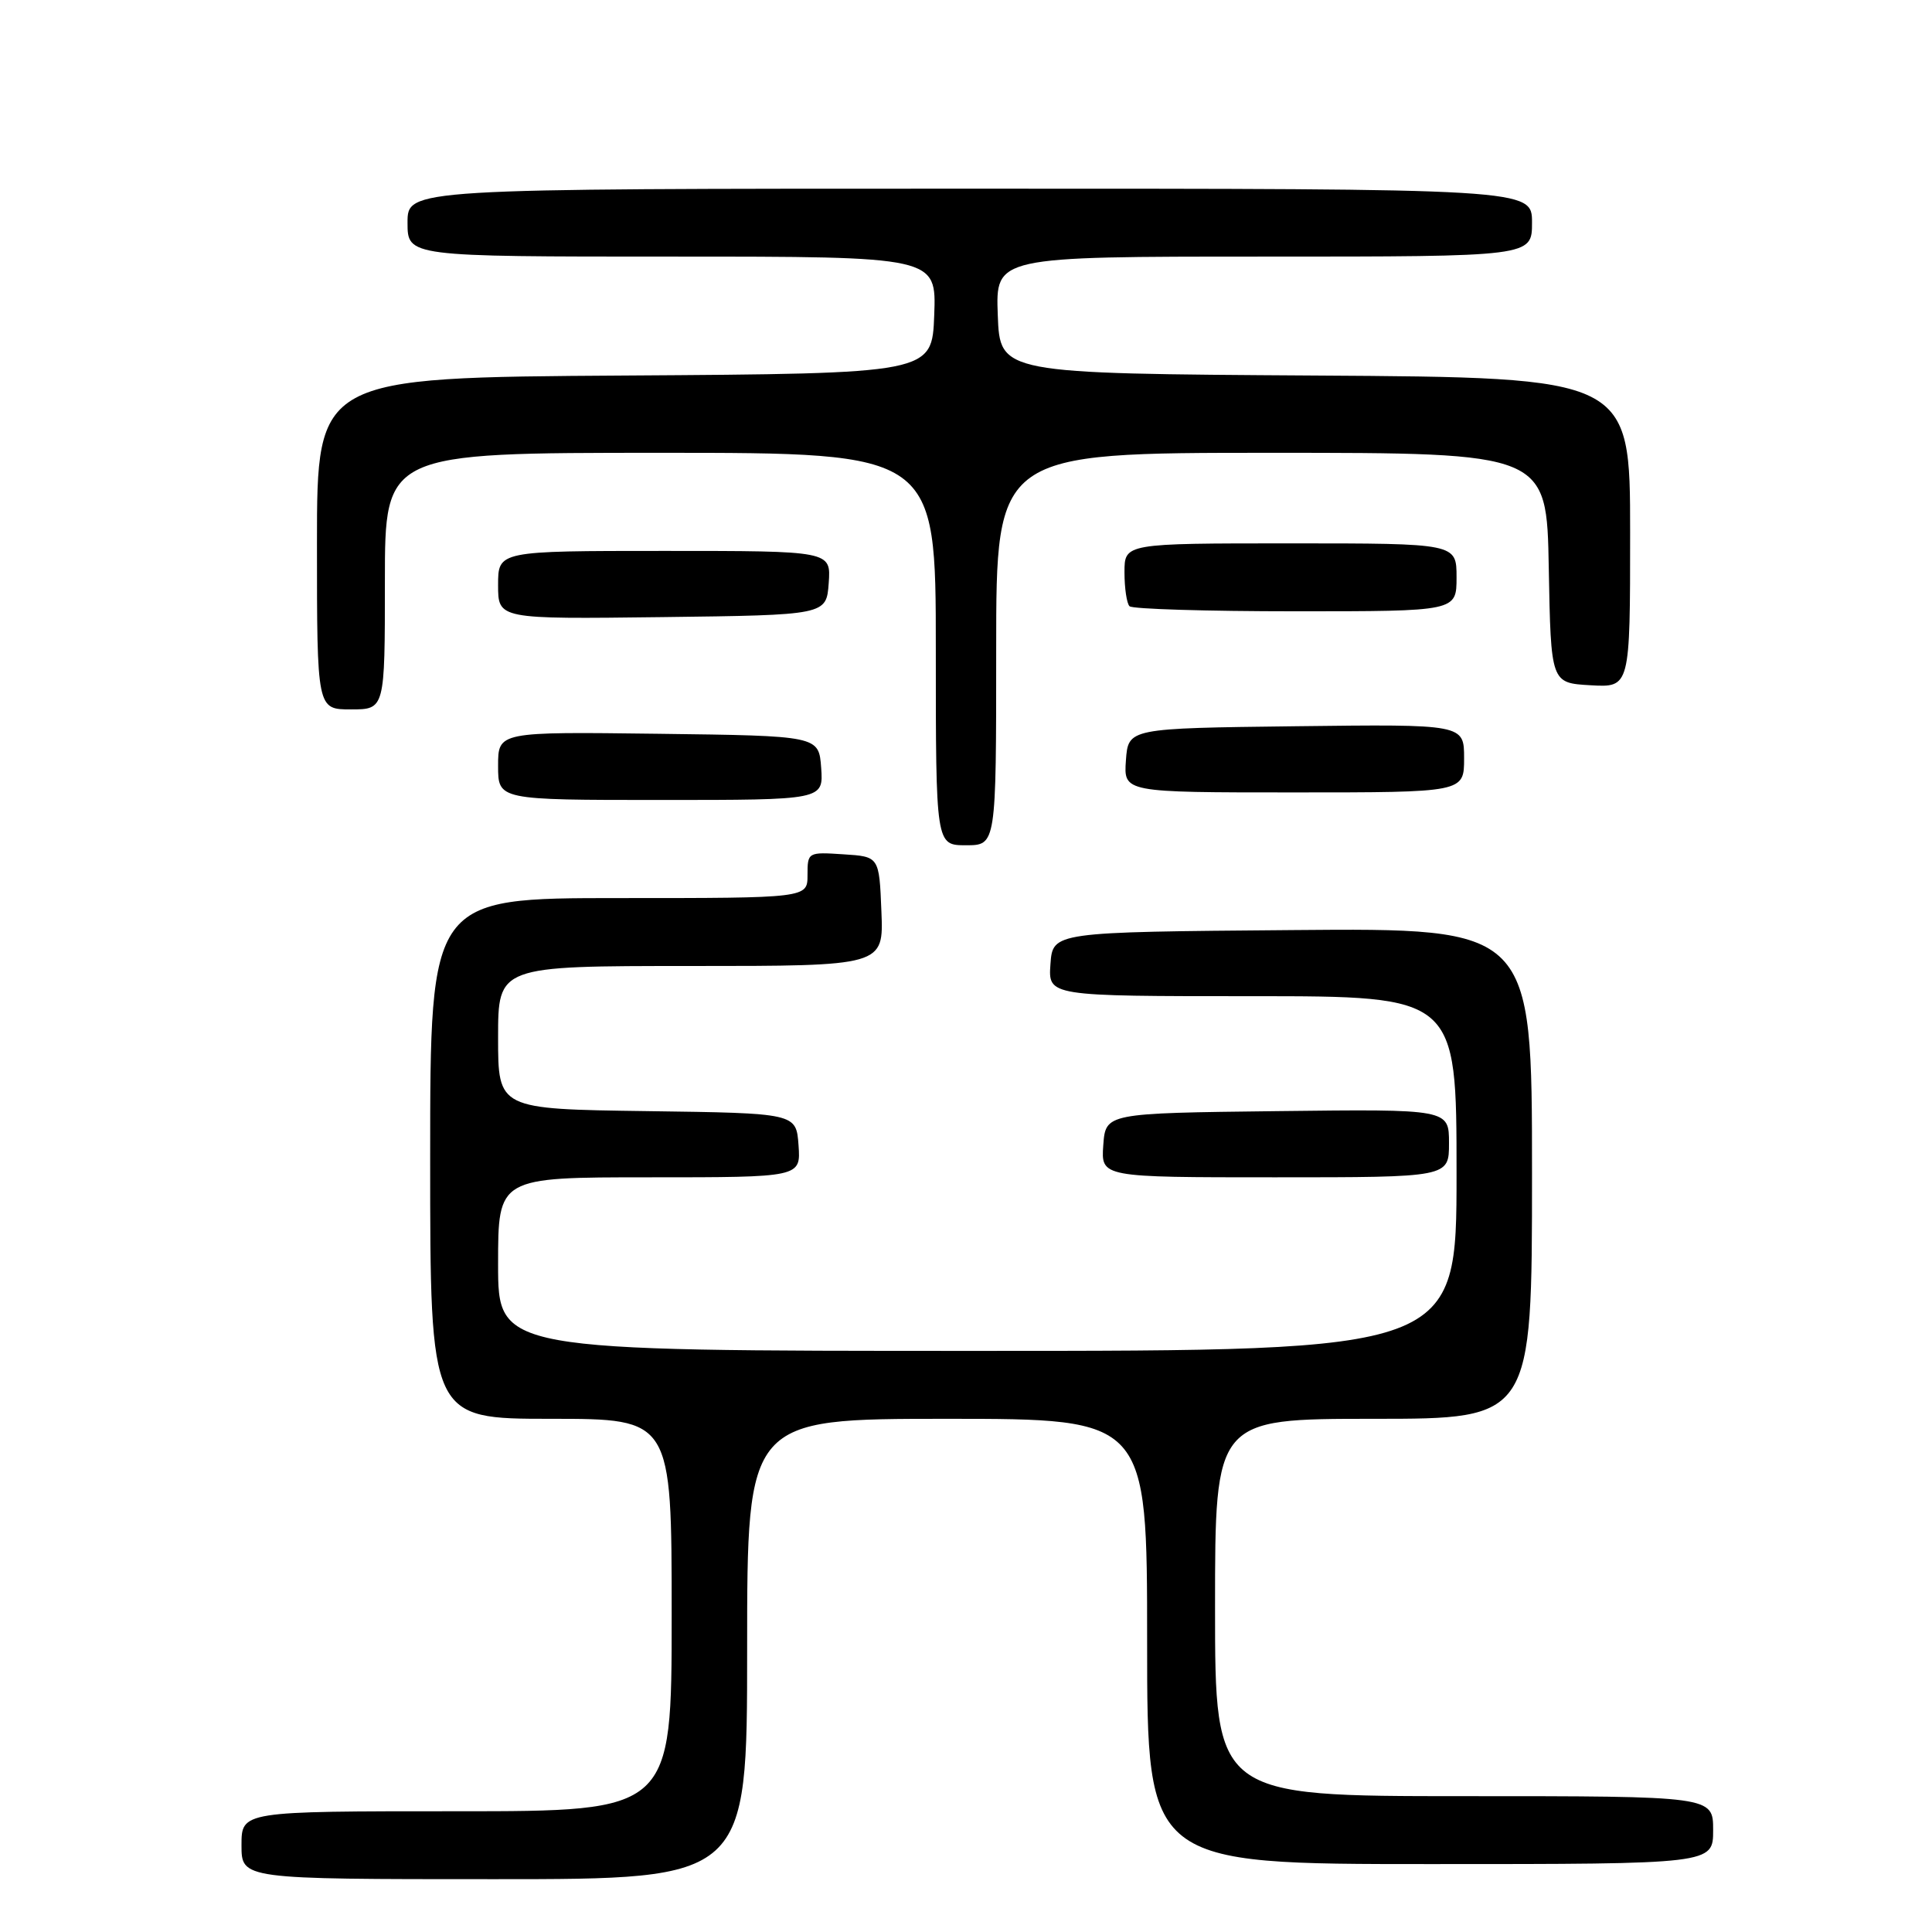 <?xml version="1.0" encoding="UTF-8" standalone="no"?>
<!DOCTYPE svg PUBLIC "-//W3C//DTD SVG 1.1//EN" "http://www.w3.org/Graphics/SVG/1.1/DTD/svg11.dtd" >
<svg xmlns="http://www.w3.org/2000/svg" xmlns:xlink="http://www.w3.org/1999/xlink" version="1.1" viewBox="0 0 256 256">
 <g >
 <path fill="currentColor"
d=" M 99.00 218.50 C 99.00 188.00 99.00 188.00 125.50 188.00 C 152.00 188.00 152.00 188.00 152.00 217.50 C 152.00 247.00 152.00 247.00 189.50 247.00 C 227.00 247.00 227.00 247.00 227.00 242.50 C 227.00 238.00 227.00 238.00 194.00 238.00 C 161.00 238.00 161.00 238.00 161.00 213.00 C 161.00 188.00 161.00 188.00 182.00 188.00 C 203.00 188.00 203.00 188.00 203.00 155.49 C 203.00 122.97 203.00 122.97 171.25 123.24 C 139.50 123.50 139.50 123.50 139.19 127.75 C 138.89 132.00 138.89 132.00 165.94 132.00 C 193.00 132.00 193.00 132.00 193.00 155.50 C 193.00 179.00 193.00 179.00 129.50 179.00 C 66.00 179.00 66.00 179.00 66.00 167.50 C 66.00 156.00 66.00 156.00 86.06 156.00 C 106.11 156.00 106.11 156.00 105.81 151.75 C 105.50 147.50 105.50 147.50 85.75 147.23 C 66.00 146.96 66.00 146.96 66.00 137.48 C 66.00 128.00 66.00 128.00 91.54 128.00 C 117.09 128.00 117.09 128.00 116.79 120.75 C 116.50 113.50 116.50 113.50 111.75 113.20 C 107.05 112.89 107.00 112.92 107.00 115.95 C 107.00 119.00 107.00 119.00 82.00 119.00 C 57.00 119.00 57.00 119.00 57.00 153.50 C 57.00 188.00 57.00 188.00 73.00 188.00 C 89.00 188.00 89.00 188.00 89.00 214.00 C 89.00 240.00 89.00 240.00 60.50 240.00 C 32.00 240.00 32.00 240.00 32.00 244.50 C 32.00 249.00 32.00 249.00 65.50 249.00 C 99.00 249.00 99.00 249.00 99.00 218.50 Z  M 192.00 151.48 C 192.00 146.96 192.00 146.96 169.25 147.23 C 146.50 147.50 146.50 147.50 146.19 151.75 C 145.89 156.00 145.89 156.00 168.94 156.00 C 192.00 156.00 192.00 156.00 192.00 151.48 Z  M 132.00 86.00 C 132.00 60.00 132.00 60.00 168.47 60.00 C 204.95 60.00 204.95 60.00 205.22 75.25 C 205.50 90.50 205.50 90.50 210.75 90.80 C 216.00 91.10 216.00 91.10 216.00 70.56 C 216.00 50.02 216.00 50.02 174.25 49.76 C 132.50 49.50 132.50 49.50 132.21 41.75 C 131.92 34.00 131.92 34.00 167.46 34.00 C 203.00 34.00 203.00 34.00 203.00 29.50 C 203.00 25.00 203.00 25.00 128.50 25.00 C 54.00 25.00 54.00 25.00 54.00 29.50 C 54.00 34.00 54.00 34.00 89.04 34.00 C 124.08 34.00 124.08 34.00 123.79 41.75 C 123.50 49.50 123.50 49.50 82.75 49.76 C 42.00 50.02 42.00 50.02 42.00 72.01 C 42.00 94.00 42.00 94.00 46.50 94.00 C 51.00 94.00 51.00 94.00 51.00 77.00 C 51.00 60.00 51.00 60.00 87.50 60.00 C 124.00 60.00 124.00 60.00 124.00 86.00 C 124.00 112.00 124.00 112.00 128.00 112.00 C 132.00 112.00 132.00 112.00 132.00 86.00 Z  M 108.81 101.75 C 108.50 97.50 108.50 97.50 87.25 97.23 C 66.00 96.96 66.00 96.96 66.00 101.48 C 66.00 106.00 66.00 106.00 87.56 106.00 C 109.11 106.00 109.11 106.00 108.81 101.75 Z  M 194.00 100.48 C 194.00 95.96 194.00 95.96 171.75 96.23 C 149.50 96.50 149.50 96.50 149.19 100.75 C 148.89 105.00 148.89 105.00 171.44 105.00 C 194.00 105.00 194.00 105.00 194.00 100.48 Z  M 109.81 77.25 C 110.11 73.00 110.11 73.00 88.06 73.00 C 66.00 73.00 66.00 73.00 66.00 77.52 C 66.00 82.04 66.00 82.04 87.75 81.77 C 109.50 81.50 109.50 81.50 109.81 77.25 Z  M 193.00 76.50 C 193.00 72.00 193.00 72.00 171.00 72.00 C 149.00 72.00 149.00 72.00 149.00 75.83 C 149.00 77.94 149.30 79.97 149.67 80.33 C 150.03 80.70 159.93 81.00 171.67 81.00 C 193.00 81.00 193.00 81.00 193.00 76.50 Z "/>
</g>
</svg>